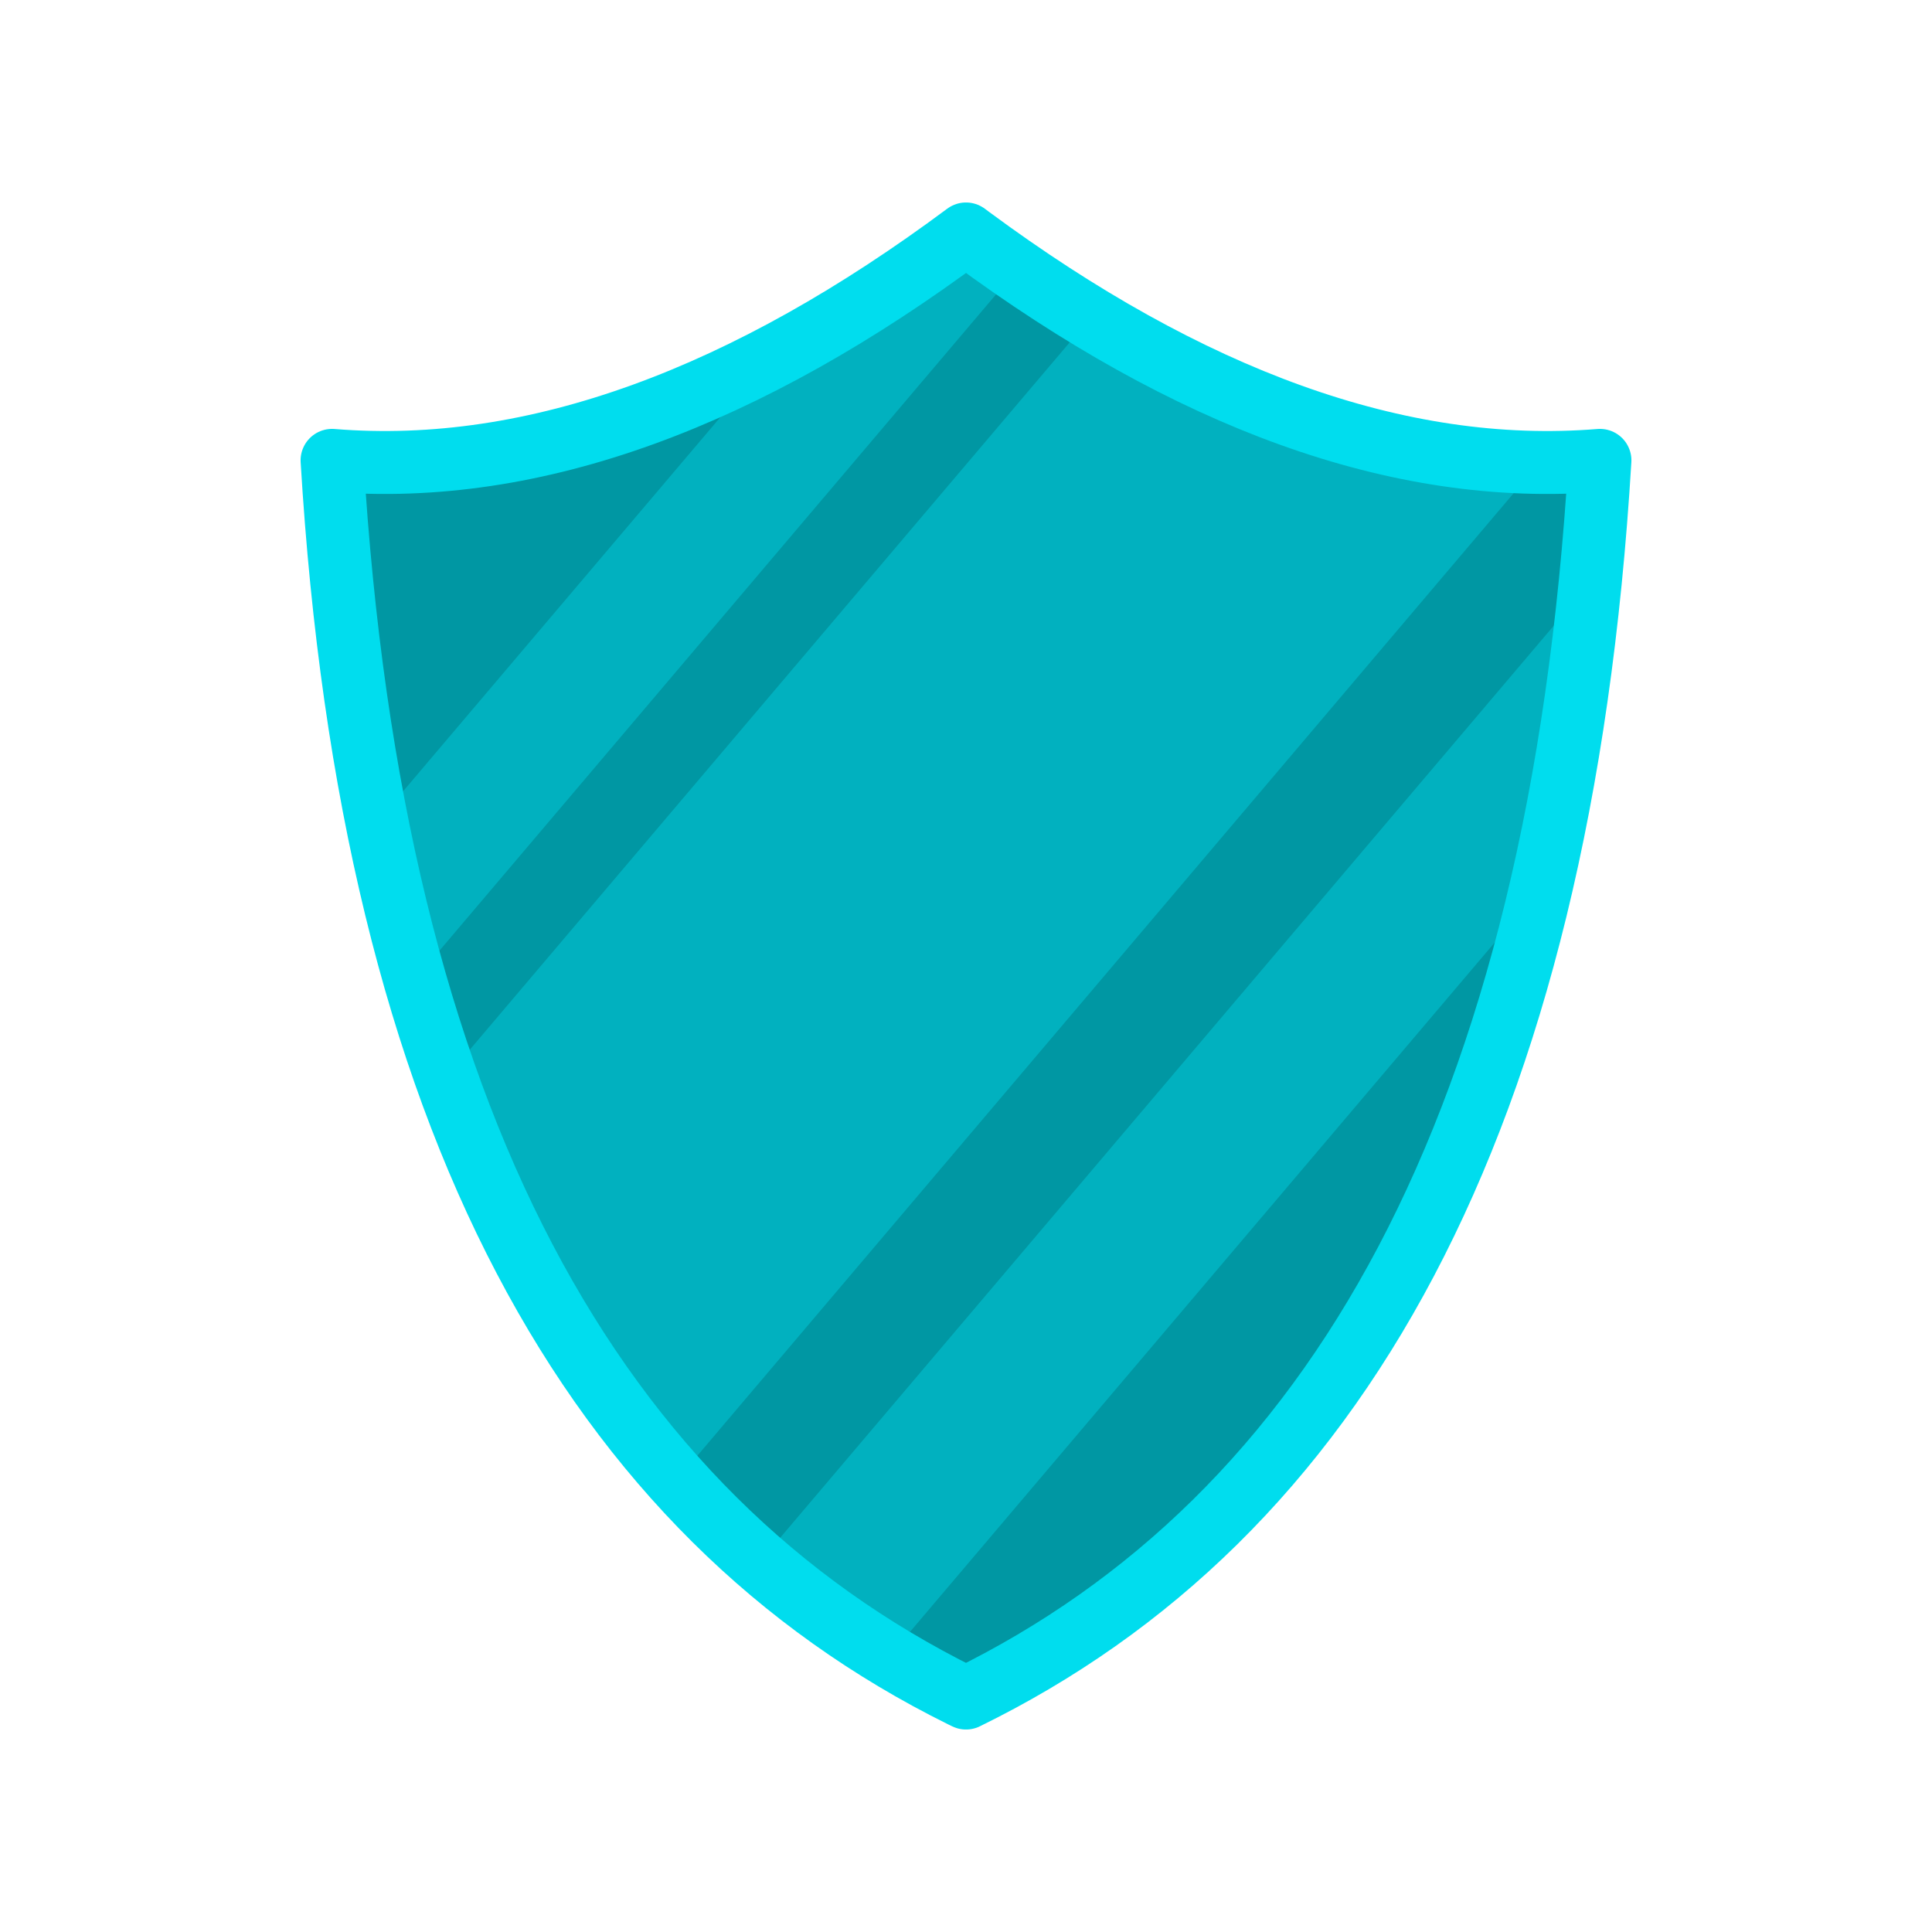<?xml version="1.0" encoding="UTF-8" standalone="no"?>
<!DOCTYPE svg PUBLIC "-//W3C//DTD SVG 1.1//EN" "http://www.w3.org/Graphics/SVG/1.1/DTD/svg11.dtd">
<svg width="100%" height="100%" viewBox="0 0 128 128" version="1.1" xmlns="http://www.w3.org/2000/svg" xmlns:xlink="http://www.w3.org/1999/xlink" xml:space="preserve" xmlns:serif="http://www.serif.com/" style="fill-rule:evenodd;clip-rule:evenodd;stroke-linejoin:round;stroke-miterlimit:1.5;">
    <g transform="matrix(1,0,0,1,-1904,0)">
        <g transform="matrix(1,0,0,1,-0.333,0)">
            <g id="item-shield" transform="matrix(1,0,0,1,0,-4.5)">
                <g transform="matrix(1,0,0,1,0.333,0)">
                    <path d="M1967.71,116.859C1943.47,104.852 1928.64,78.931 1926,35C1939.49,36.099 1953.52,30.774 1968,20L1968.34,20.252C1982.7,30.857 1996.61,36.09 2010,35C2007.35,79.103 1992.42,105.054 1968,117L1967.71,116.859Z" style="fill:rgb(0,151,163);"/>
                </g>
                <g transform="matrix(1,0,0,1,0.333,0)">
                    <path d="M2009.36,43.101C2008.63,50.378 2007.54,57.113 2006.09,63.331L1962.92,114.23C1959.89,112.394 1957.03,110.312 1954.34,107.971L2009.36,43.101ZM1976.24,25.567C1986.41,31.722 1996.34,35.029 2006.01,35.139L1948.84,102.551C1942.5,95.502 1937.37,86.674 1933.55,75.902L1976.24,25.567ZM1955.05,28.22C1959.33,25.991 1963.64,23.242 1968,20L1968.34,20.252C1969.35,20.995 1970.35,21.712 1971.35,22.401L1931.48,69.411C1930.54,66.096 1929.7,62.617 1928.97,58.971L1955.05,28.22Z" style="fill:rgb(1,177,191);"/>
                </g>
                <g transform="matrix(1,0,0,1,0.333,0)">
                    <path d="M1967.71,116.859C1943.47,104.852 1928.64,78.931 1926,35C1939.49,36.099 1953.52,30.774 1968,20L1968.34,20.252C1982.7,30.857 1996.61,36.09 2010,35C2007.35,79.103 1992.42,105.054 1968,117L1967.71,116.859Z" style="fill:none;stroke:rgb(0,221,238);stroke-width:4.17px;"/>
                </g>
            </g>
        </g>
    </g>
</svg>
